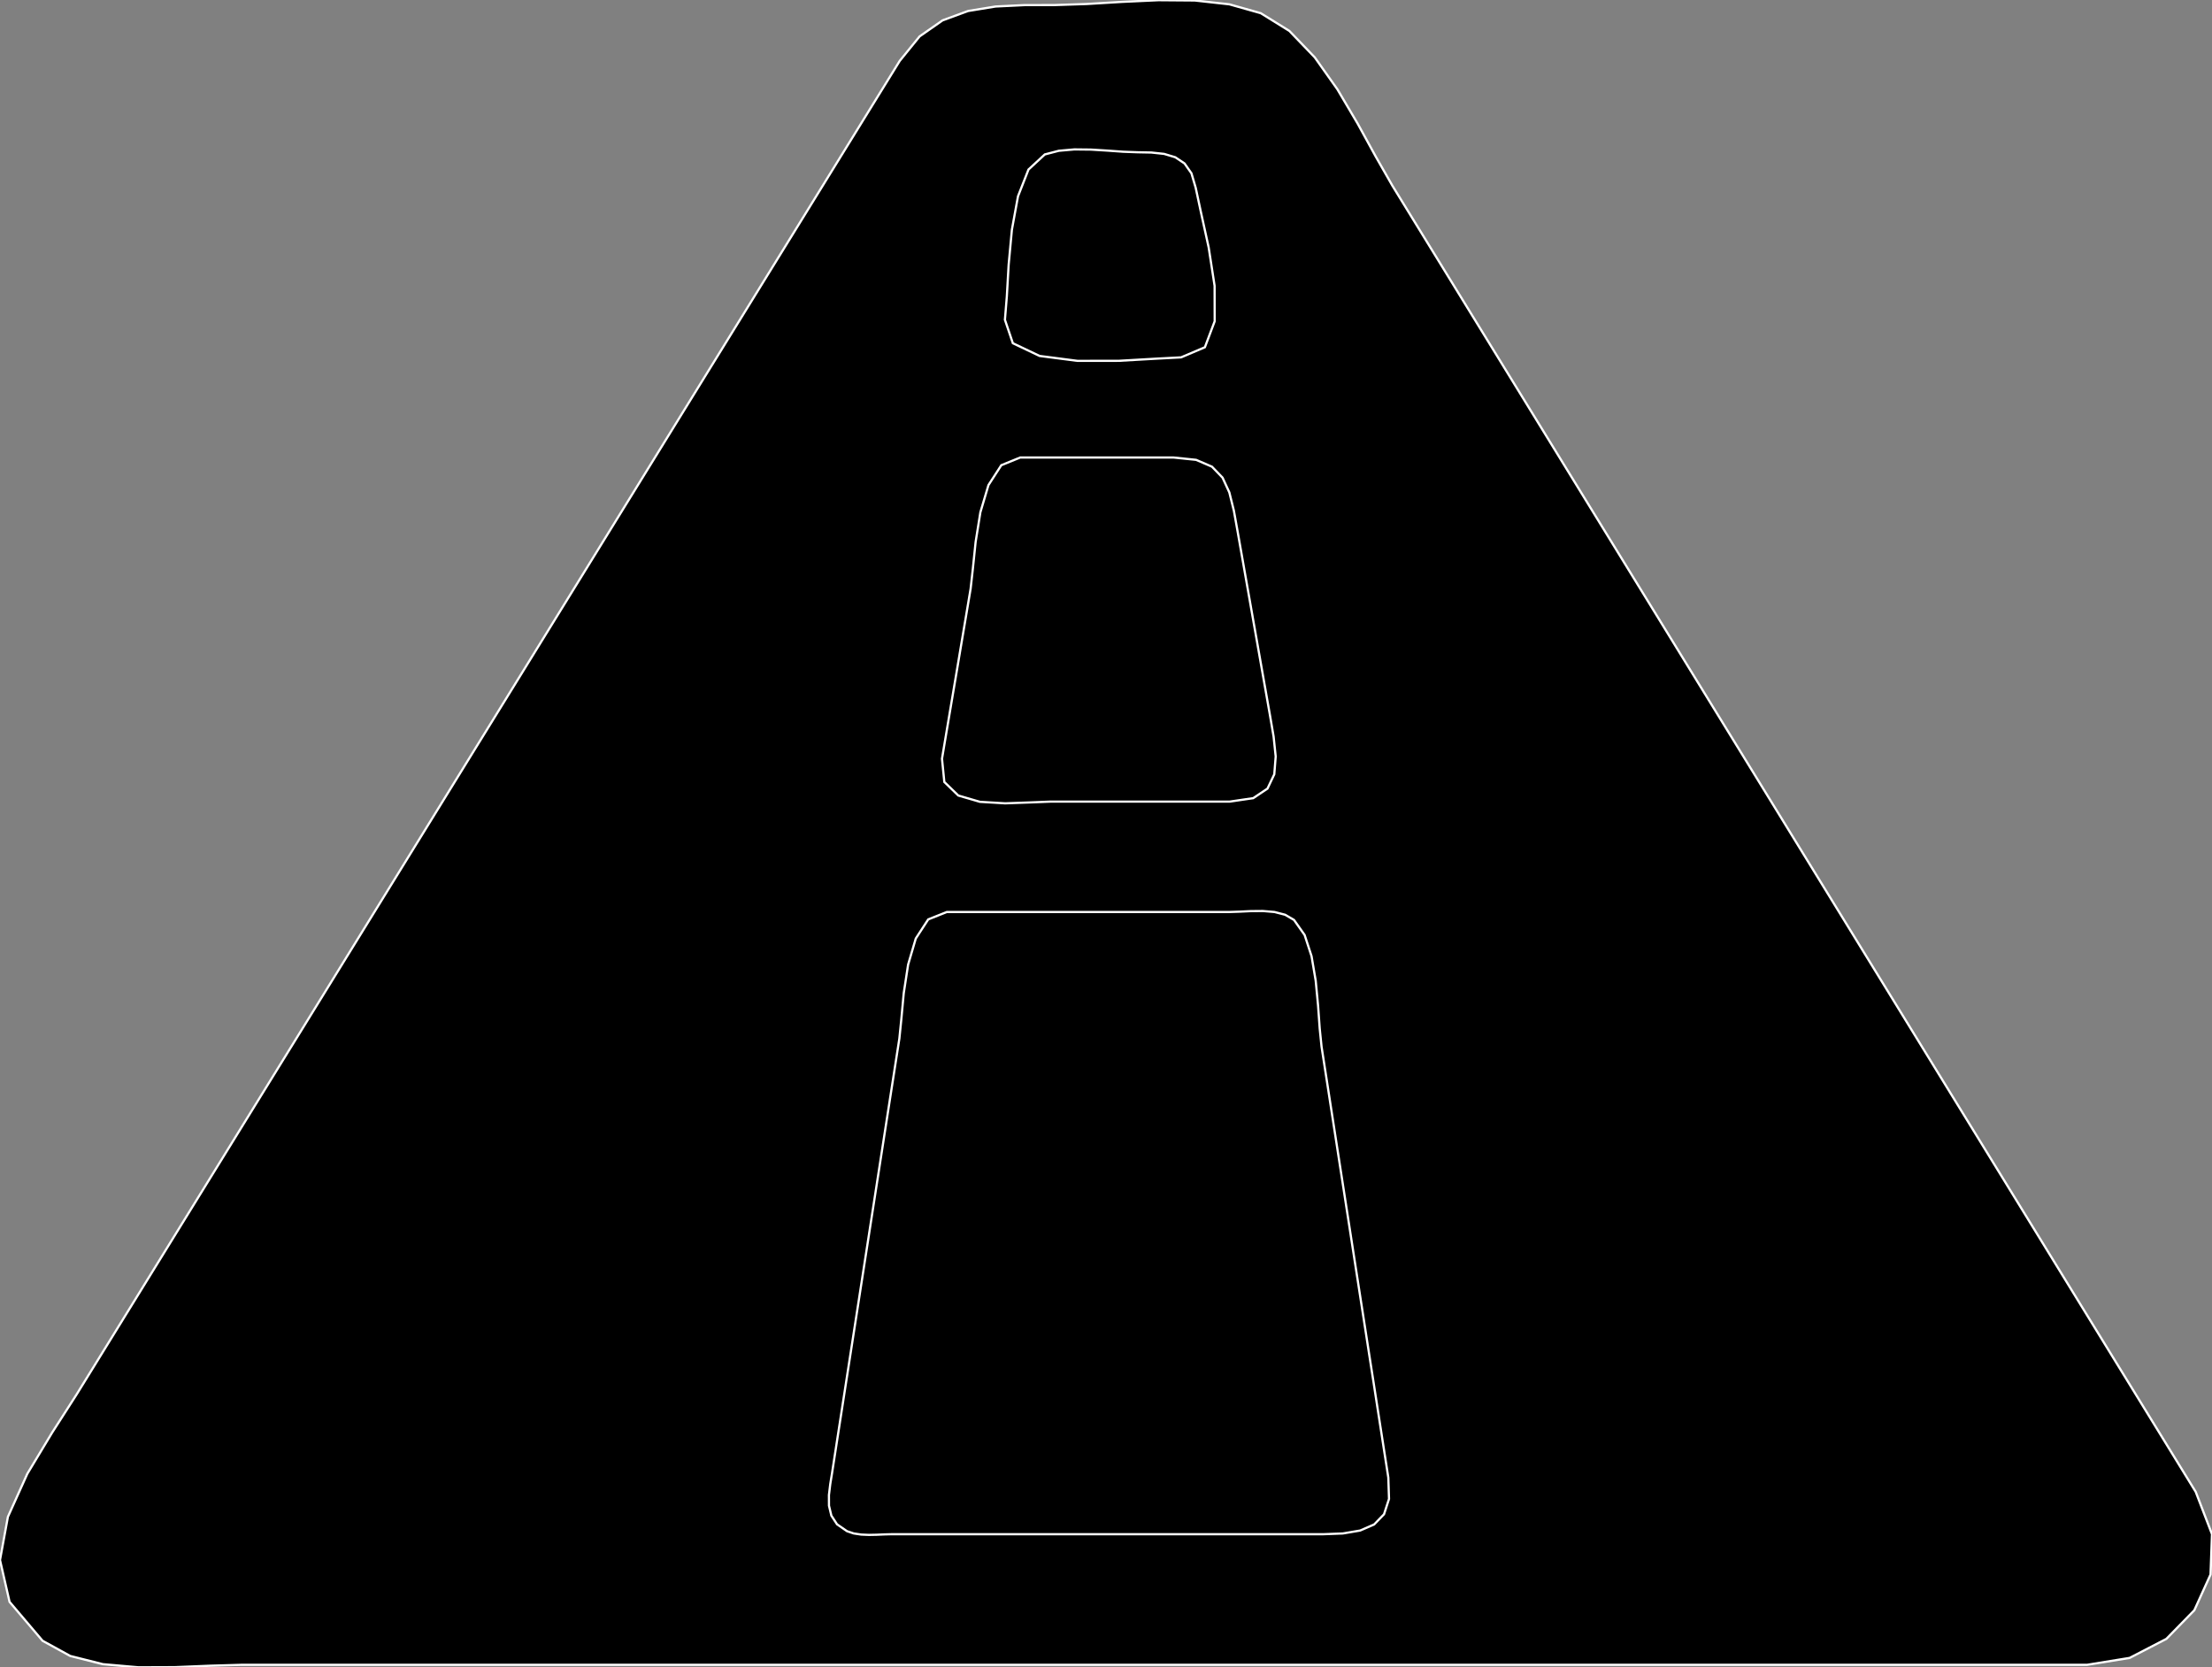 <?xml version="1.0" encoding="utf-8" ?>
<svg baseProfile="full" height="75.326" version="1.1" width="99.937" xmlns="http://www.w3.org/2000/svg" xmlns:ev="http://www.w3.org/2001/xml-events" xmlns:xlink="http://www.w3.org/1999/xlink"><rect width="100%" height="100%" fill="#808080" stroke="none"/><defs><clipPath /></defs><polygon points="99.201,67.399 99.201,67.399 99.201,67.399 99.201,67.399 99.937,69.313 99.937,69.313 99.871,71.134 99.871,71.134 99.139,72.748 99.139,72.748 97.875,74.042 97.875,74.042 96.215,74.902 96.215,74.902 94.293,75.214 94.293,75.214 89.289,75.214 89.289,75.214 10.898,75.214 10.898,75.214 9.475,75.255 9.475,75.255 7.895,75.32 7.895,75.32 6.254,75.326 6.254,75.326 4.648,75.185 4.648,75.185 3.173,74.814 3.173,74.814 1.924,74.128 1.924,74.128 0.432,72.37 0.432,72.37 -0,70.48 -0,70.48 0.357,68.528 0.357,68.528 1.234,66.583 1.234,66.583 2.36,64.715 2.36,64.715 3.465,62.992 3.465,62.992 24.748,28.512 24.748,28.512 40.65,2.75 40.65,2.75 41.547,1.645 41.547,1.645 42.585,0.92 42.585,0.92 43.738,0.497 43.738,0.497 44.979,0.294 44.979,0.294 46.282,0.231 46.282,0.231 47.621,0.229 47.621,0.229 49.093,0.181 49.093,0.181 50.688,0.085 50.688,0.085 52.339,0.009 52.339,0.009 53.98,0.022 53.98,0.022 55.543,0.195 55.543,0.195 56.961,0.596 56.961,0.596 58.252,1.397 58.252,1.397 59.4,2.592 59.4,2.592 60.422,4.034 60.422,4.034 61.335,5.579 61.335,5.579 62.159,7.08 62.159,7.08 62.91,8.394 62.91,8.394" stroke="white" stroke-width="0.1" /><polygon points="46.094,20.669 46.094,20.669 46.094,20.669 46.094,20.669 45.238,21.018 45.238,21.018 44.658,21.916 44.658,21.916 44.293,23.144 44.293,23.144 44.079,24.48 44.079,24.48 43.952,25.704 43.952,25.704 43.852,26.597 43.852,26.597 43.637,27.877 43.637,27.877 43.421,29.158 43.421,29.158 43.206,30.438 43.206,30.438 42.99,31.718 42.99,31.718 42.774,32.999 42.774,32.999 42.559,34.279 42.559,34.279 42.664,35.328 42.664,35.328 43.295,35.94 43.295,35.94 44.272,36.225 44.272,36.225 45.411,36.293 45.411,36.293 46.532,36.253 46.532,36.253 47.453,36.216 47.453,36.216 55.555,36.216 55.555,36.216 56.621,36.059 56.621,36.059 57.264,35.628 57.264,35.628 57.572,34.98 57.572,34.98 57.635,34.176 57.635,34.176 57.54,33.273 57.54,33.273 57.379,32.33 57.379,32.33 55.918,24.032 55.918,24.032 55.745,23.069 55.745,23.069 55.541,22.247 55.541,22.247 55.234,21.58 55.234,21.58 54.756,21.084 54.756,21.084 54.039,20.775 54.039,20.775 53.012,20.669 53.012,20.669" stroke="white" stroke-width="0.1" /><polygon points="45.402,14.447 45.402,14.447 45.402,14.447 45.402,14.447 45.76,15.506 45.76,15.506 46.968,16.081 46.968,16.081 48.679,16.303 48.679,16.303 50.547,16.301 50.547,16.301 52.223,16.205 52.223,16.205 53.361,16.145 53.361,16.145 54.436,15.688 54.436,15.688 54.879,14.513 54.879,14.513 54.875,12.913 54.875,12.913 54.607,11.179 54.607,11.179 54.261,9.604 54.261,9.604 54.02,8.48 54.02,8.48 53.829,7.83 53.829,7.83 53.516,7.384 53.516,7.384 53.099,7.105 53.099,7.105 52.595,6.953 52.595,6.953 52.022,6.891 52.022,6.891 51.398,6.879 51.398,6.879 50.745,6.855 50.745,6.855 50.028,6.804 50.028,6.804 49.282,6.758 49.282,6.758 48.541,6.75 48.541,6.75 47.837,6.812 47.837,6.812 47.203,6.977 47.203,6.977 46.467,7.659 46.467,7.659 45.993,8.867 45.993,8.867 45.717,10.377 45.717,10.377 45.57,11.961 45.57,11.961 45.488,13.393 45.488,13.393" stroke="white" stroke-width="0.1" /><polygon points="42.777,41.203 42.777,41.203 42.777,41.203 42.777,41.203 41.937,41.537 41.937,41.537 41.375,42.4 41.375,42.4 41.028,43.58 41.028,43.58 40.831,44.866 40.831,44.866 40.721,46.05 40.721,46.05 40.633,46.92 40.633,46.92 40.352,48.728 40.352,48.728 40.071,50.536 40.071,50.536 39.791,52.344 39.791,52.344 39.511,54.151 39.511,54.151 39.231,55.959 39.231,55.959 38.951,57.768 38.951,57.768 38.724,59.233 38.724,59.233 38.497,60.699 38.497,60.699 38.27,62.165 38.27,62.165 38.043,63.631 38.043,63.631 37.816,65.097 37.816,65.097 37.59,66.562 37.59,66.562 37.511,67.046 37.511,67.046 37.451,67.541 37.451,67.541 37.453,68.025 37.453,68.025 37.561,68.475 37.561,68.475 37.818,68.867 37.818,68.867 38.27,69.178 38.27,69.178 38.572,69.279 38.572,69.279 38.906,69.329 38.906,69.329 39.257,69.344 39.257,69.344 39.61,69.337 39.61,69.337 39.951,69.322 39.951,69.322 40.266,69.314 40.266,69.314 59.77,69.314 59.77,69.314 60.667,69.28 60.667,69.28 61.451,69.147 61.451,69.147 62.084,68.872 62.084,68.872 62.53,68.411 62.53,68.411 62.755,67.718 62.755,67.718 62.723,66.752 62.723,66.752 62.502,65.329 62.502,65.329 62.281,63.906 62.281,63.906 62.061,62.483 62.061,62.483 61.839,61.06 61.839,61.06 61.619,59.637 61.619,59.637 61.398,58.215 61.398,58.215 59.707,47.286 59.707,47.286 59.624,46.471 59.624,46.471 59.55,45.435 59.55,45.435 59.442,44.302 59.442,44.302 59.254,43.196 59.254,43.196 58.942,42.241 58.942,42.241 58.463,41.562 58.463,41.562 58.064,41.328 58.064,41.328 57.582,41.203 57.582,41.203 57.052,41.158 57.052,41.158 56.511,41.163 56.511,41.163 55.994,41.188 55.994,41.188 55.537,41.203 55.537,41.203 50.602,41.203 50.602,41.203" stroke="white" stroke-width="0.1" /></svg>